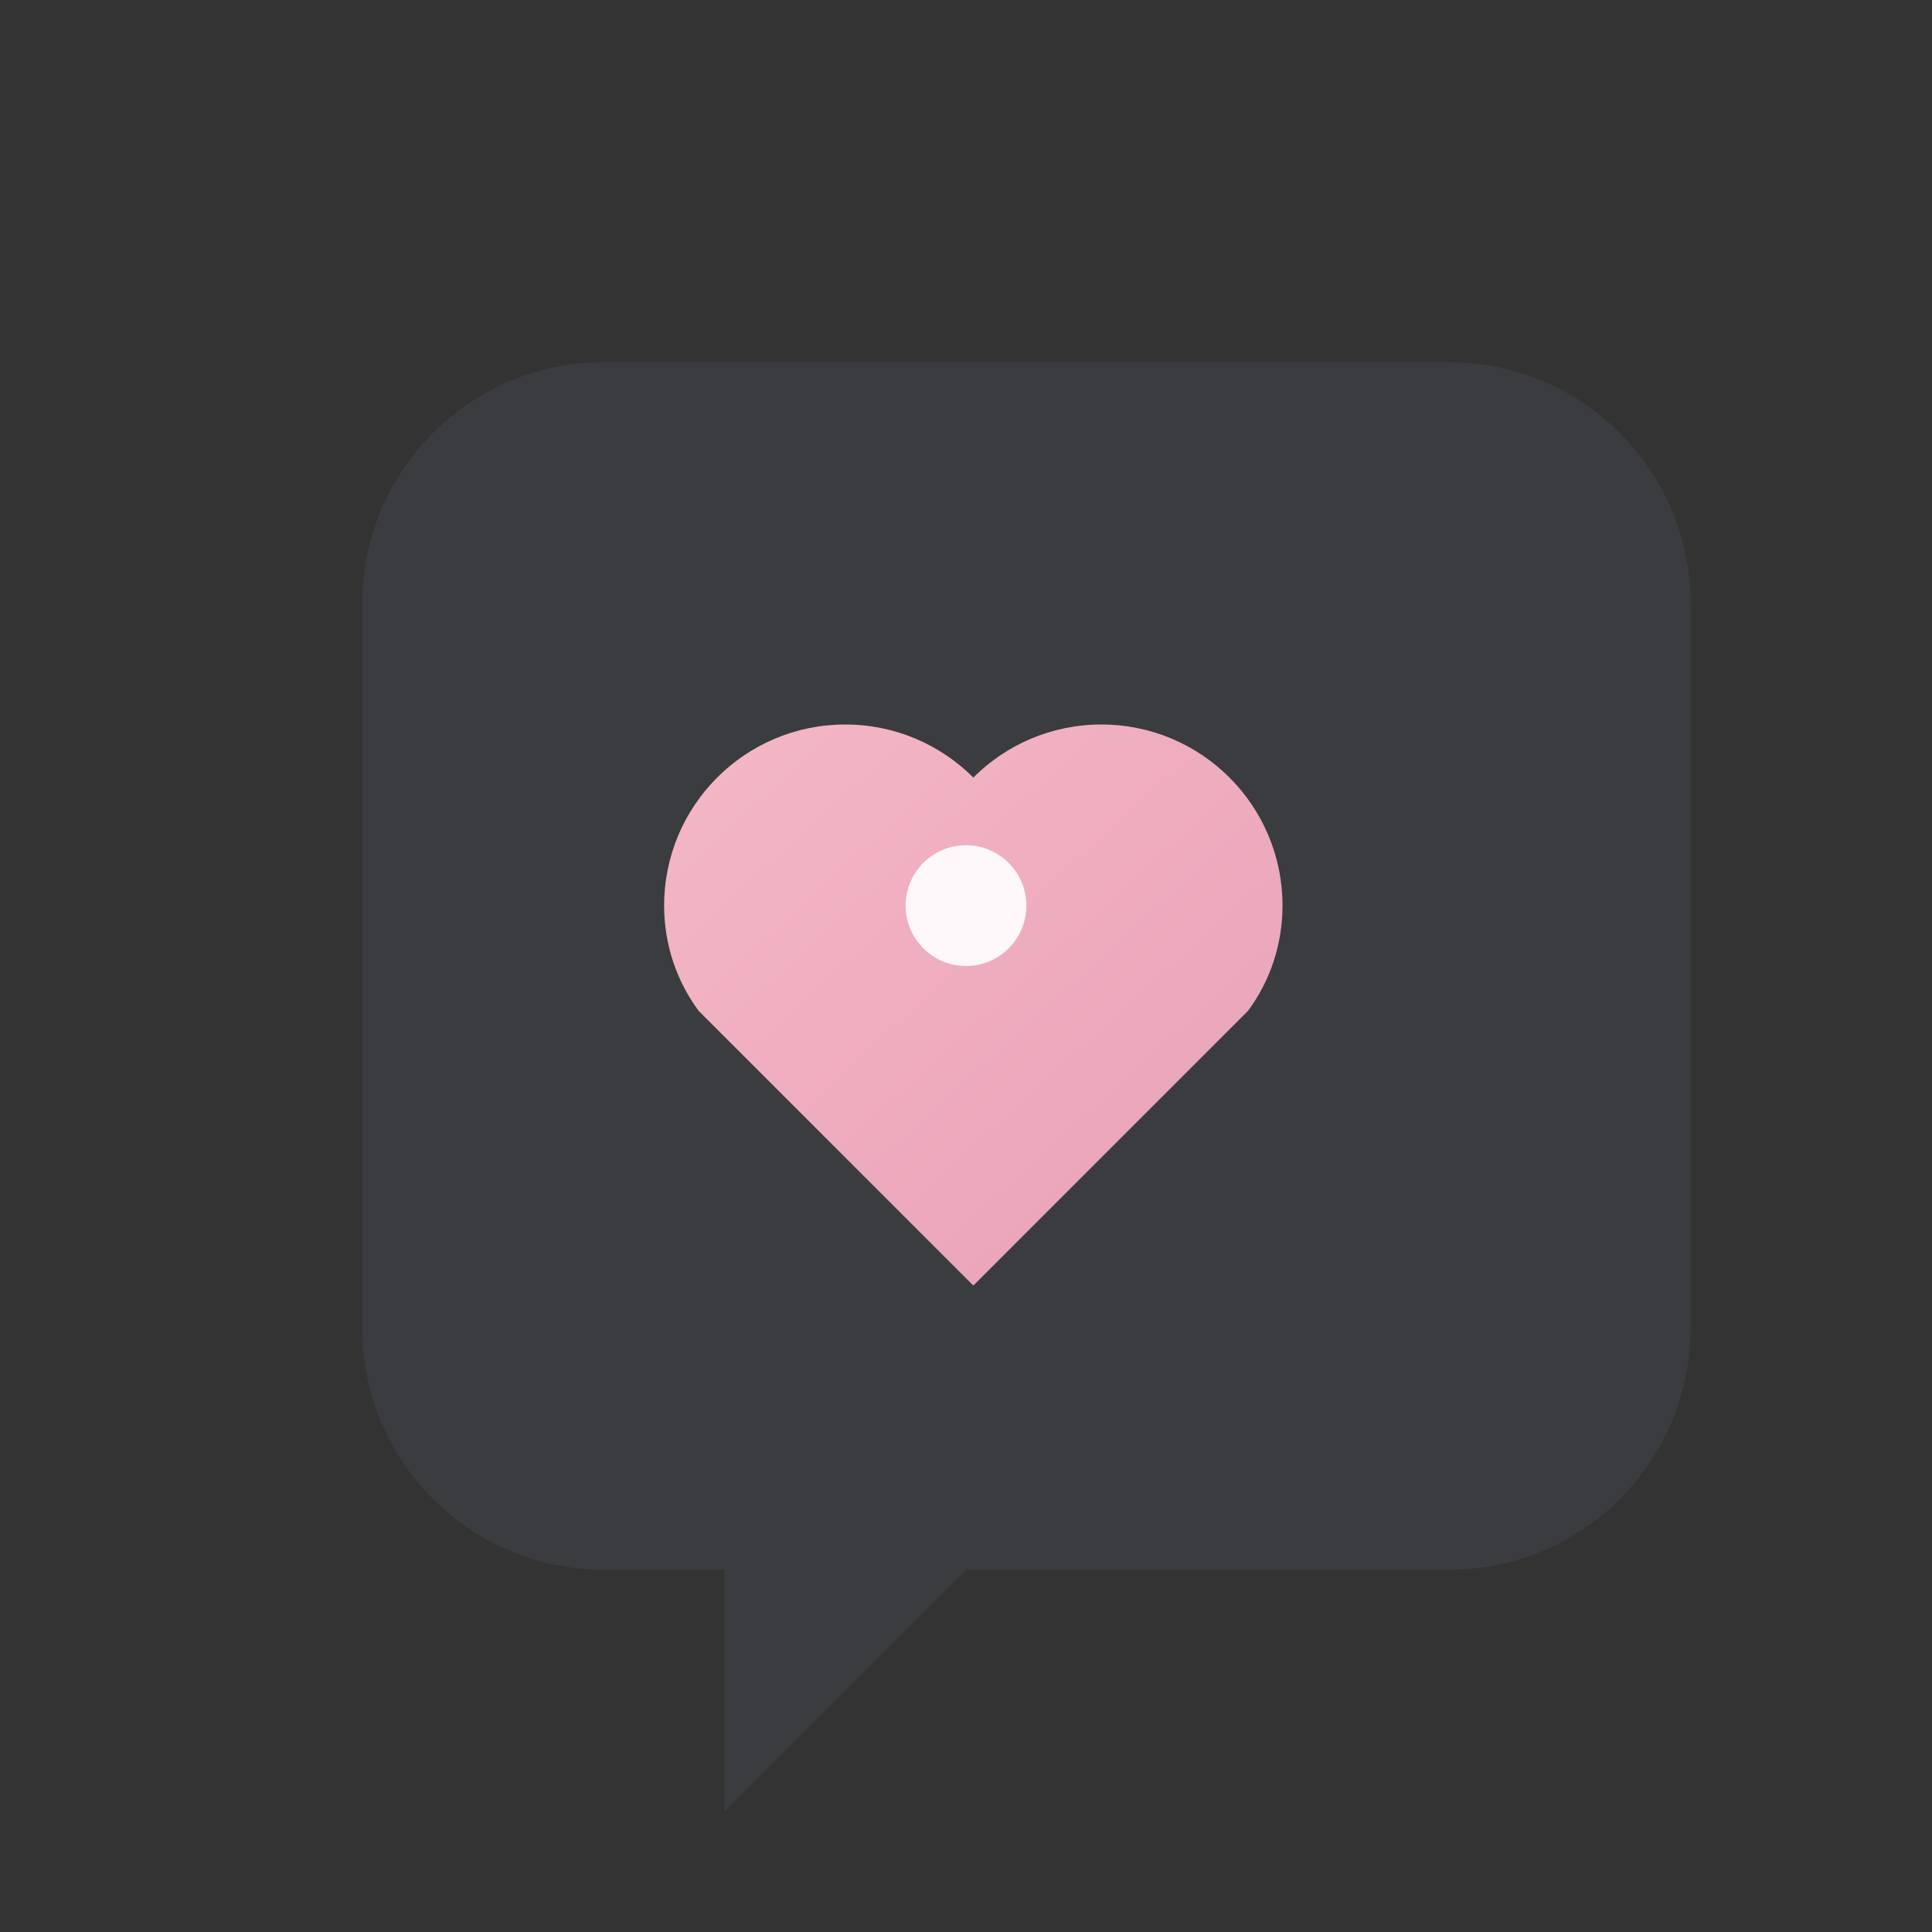 <?xml version="1.0" encoding="UTF-8"?>
<svg width="64" height="64" viewBox="0 0 64 64" fill="none" xmlns="http://www.w3.org/2000/svg">
  <rect x="0" y="0" width="64" height="64" fill="#333333" stroke="none"/>
  <!-- Icon Only Version: Heart + Chat Bubble -->
  <defs>
    <linearGradient id="heartGradient" x1="0%" y1="0%" x2="100%" y2="100%">
      <stop offset="0%" style="stop-color:#F4B8C5;stop-opacity:1" />
      <stop offset="100%" style="stop-color:#E8A0B8;stop-opacity:1" />
    </linearGradient>
  </defs>
  
  <!-- Chat Bubble Background - Subtle opacity for softer look -->
  <path d="M56 20C56 15.582 52.418 12 48 12H20C15.582 12 12 15.582 12 20V44C12 48.418 15.582 52 20 52H24V60L32 52H48C52.418 52 56 48.418 56 44V20Z" 
        fill="#64748B" opacity="0.15"/>
  
  <!-- Heart Shape (centered) -->
  <path d="M32 24C32 20.686 34.686 18 38 18C39.657 18 41.157 18.672 42.243 19.757C43.328 18.672 44.828 18 46.485 18C49.799 18 52.485 20.686 52.485 24C52.485 25.306 52.062 26.512 51.343 27.485L42.243 36.586L33.142 27.485C32.424 26.512 32 25.306 32 24Z" 
        fill="url(#heartGradient)"
        transform="translate(-10, 6)"/>
  
  <!-- Small highlight on heart -->
  <circle cx="32" cy="30" r="2" fill="white" opacity="0.9"/>
</svg>
